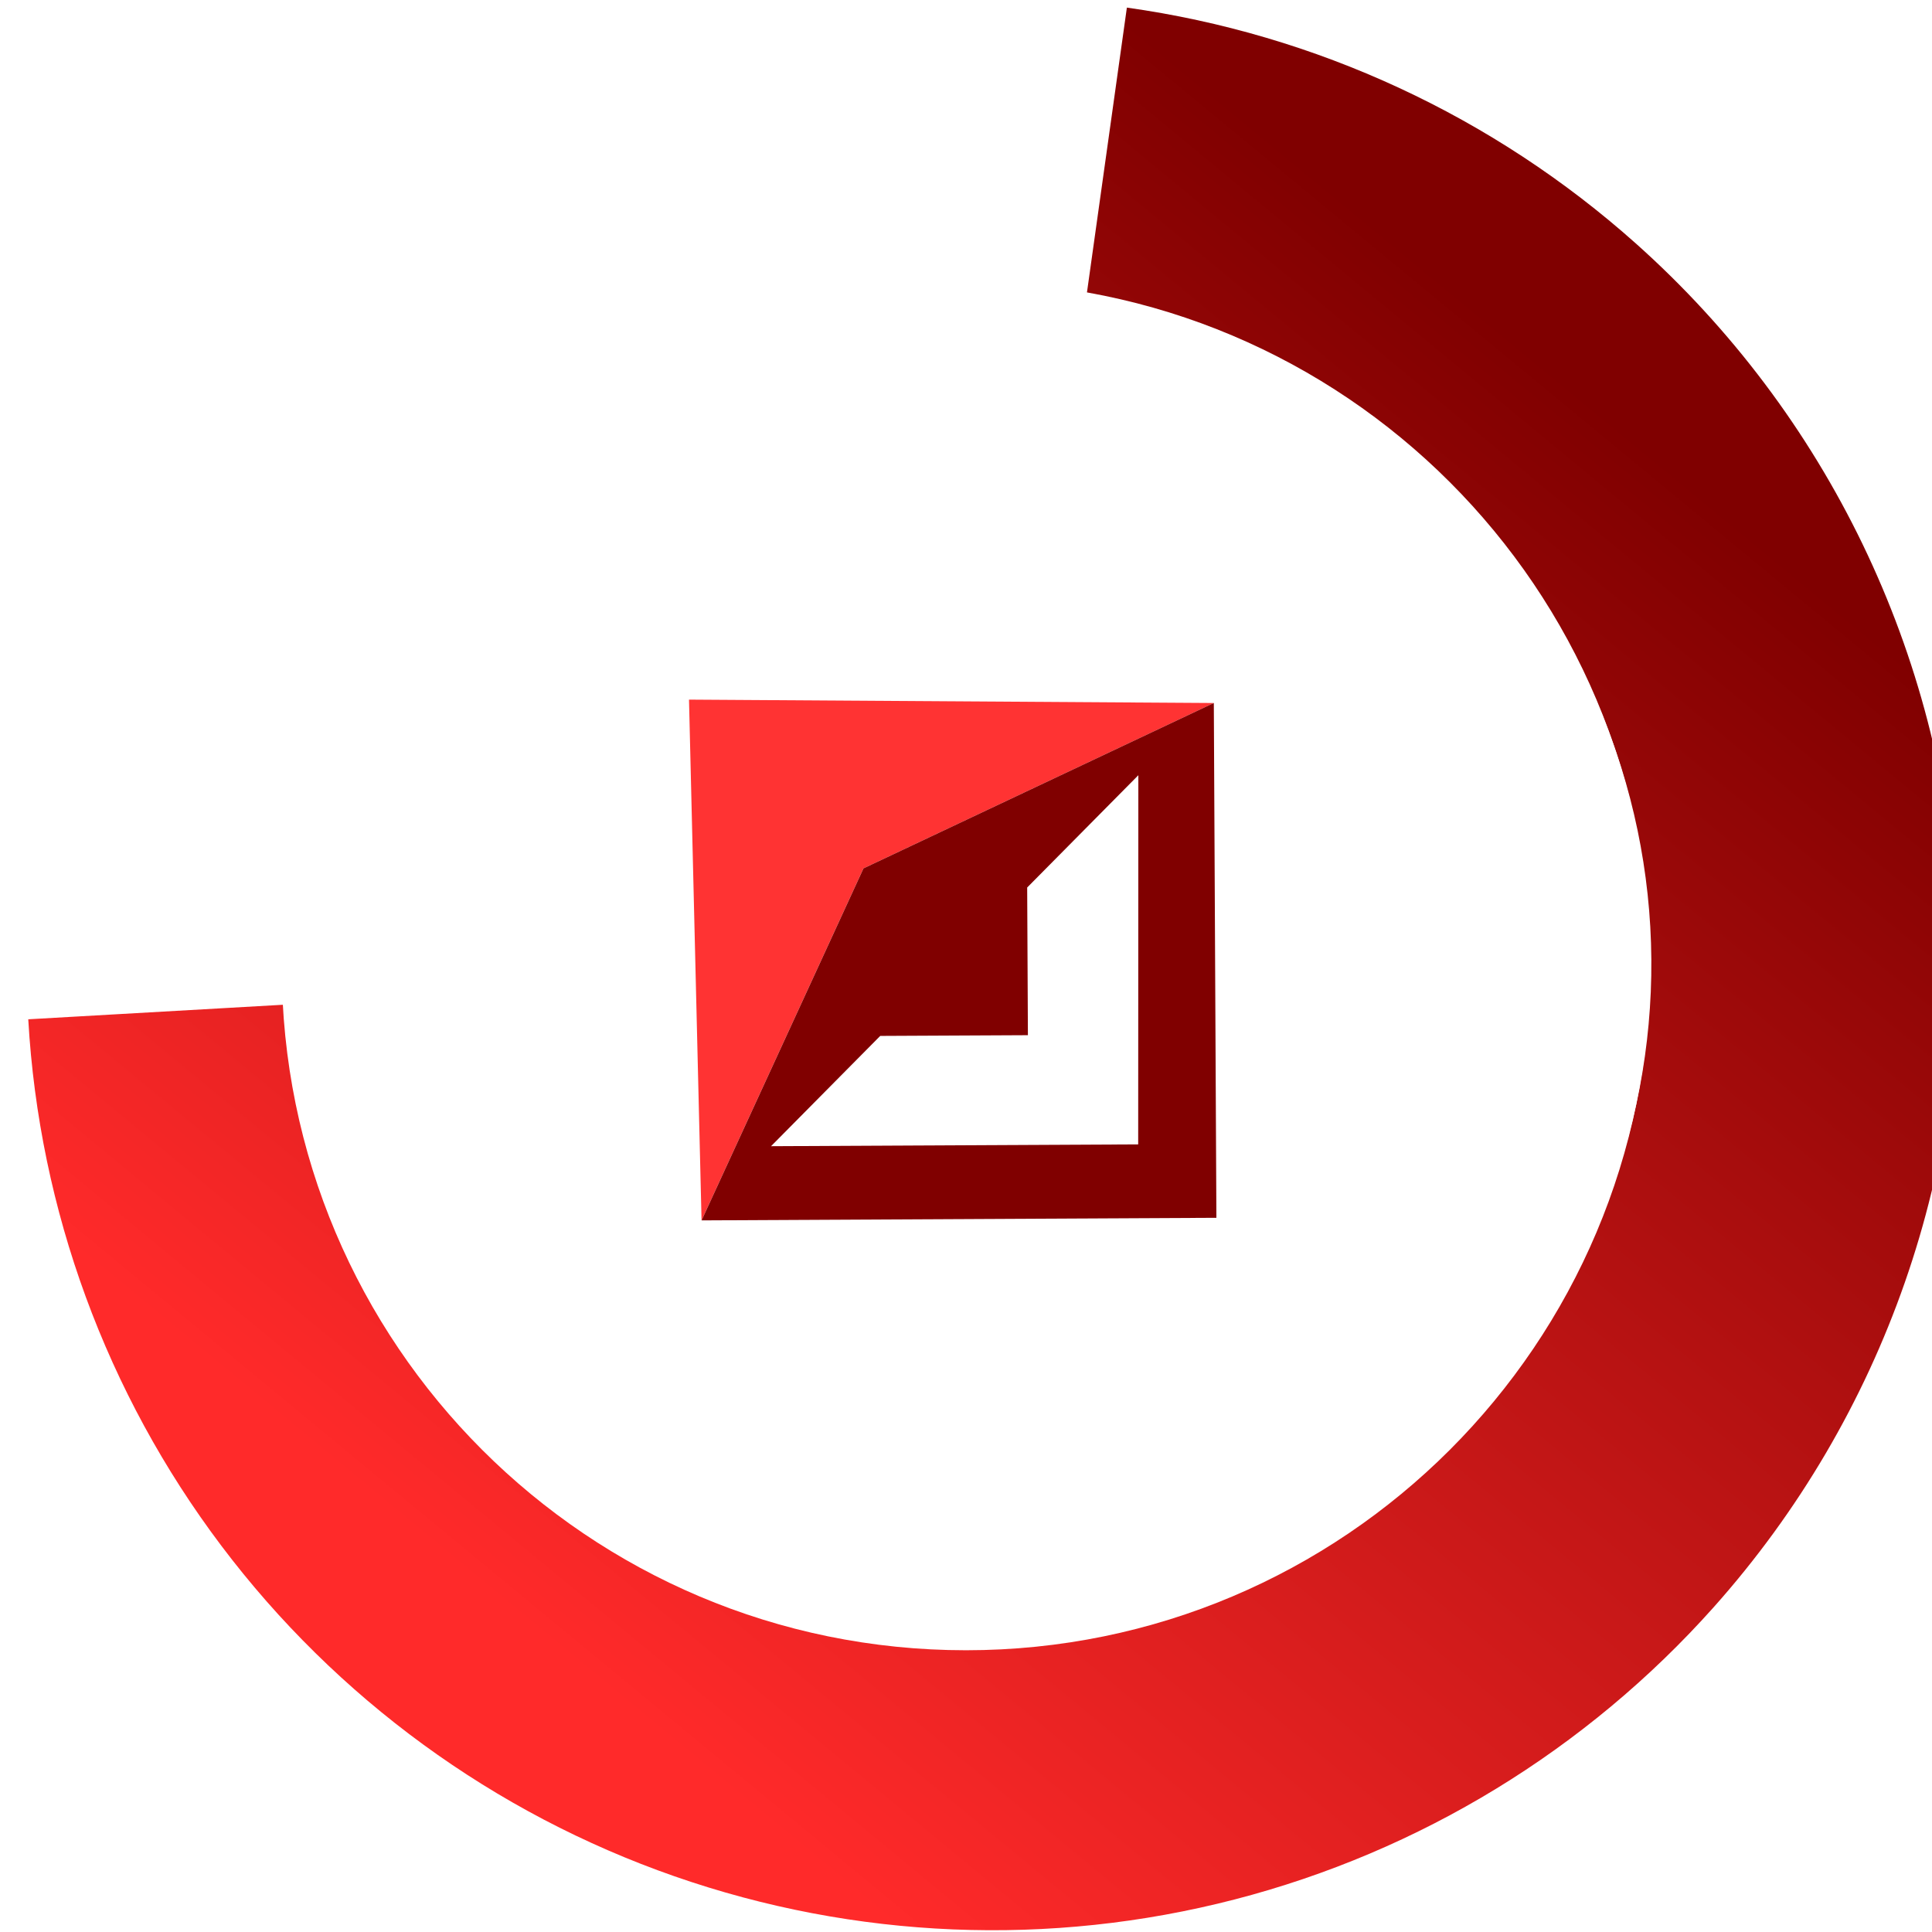 <?xml version="1.0" encoding="UTF-8" standalone="no"?>
<svg
   xmlns:dc="http://purl.org/dc/elements/1.1/"
   xmlns:cc="http://creativecommons.org/ns#"
   xmlns:rdf="http://www.w3.org/1999/02/22-rdf-syntax-ns#"
   xmlns:svg="http://www.w3.org/2000/svg"
   xmlns="http://www.w3.org/2000/svg"
   xmlns:sodipodi="http://sodipodi.sourceforge.net/DTD/sodipodi-0.dtd"
   xmlns:inkscape="http://www.inkscape.org/namespaces/inkscape"
   width="48"
   height="48"
   viewBox="0 0 48 48"
   fill="none"
   version="1.1"
   id="svg41"
   sodipodi:docname="shortD.svg"
   inkscape:version="0.92.4 (f8dce91, 2019-08-02)">
  <sodipodi:namedview
     pagecolor="#ffffff"
     bordercolor="#666666"
     borderopacity="1"
     objecttolerance="10"
     gridtolerance="10"
     guidetolerance="10"
     inkscape:pageopacity="0"
     inkscape:pageshadow="2"
     inkscape:window-width="1853"
     inkscape:window-height="1025"
     id="namedview43"
     showgrid="false"
     showguides="false"
     inkscape:zoom="4.9166667"
     inkscape:cx="24"
     inkscape:cy="24"
     inkscape:window-x="67"
     inkscape:window-y="27"
     inkscape:window-maximized="1"
     inkscape:current-layer="g14" />
  <g
     clip-path="url(#clip0)"
     id="g14">
    <g
       filter="url(#filter0_d)"
       id="g4">
      <circle
         cx="24"
         cy="24"
         r="24"
         transform="rotate(-5.658 24 24)"
         fill="white"
         id="circle2" />
    </g>
    <path
       d="m 27.997,0.189 c 4.701,0.659 9.1,2.698 12.643,5.858 4.75,4.237 7.622,10.188 7.985,16.543 0.363,6.355 -1.814,12.593 -6.051,17.343 -3.16,3.542 -7.299,6.068 -11.894,7.257 -4.595,1.19 -9.44,0.99 -13.922,-0.574 C 12.275,45.053 8.358,42.195 5.5,38.405 2.642,34.615 0.973,30.063 0.702,25.324 L 8.327,24.889 c 0.184,3.231 1.323,6.335 3.271,8.919 1.948,2.584 4.619,4.533 7.675,5.599 3.056,1.066 6.359,1.202 9.492,0.391 3.133,-0.811 5.955,-2.533 8.11,-4.948 2.889,-3.239 4.373,-7.492 4.126,-11.825 C 40.753,18.692 38.795,14.635 35.557,11.746 33.142,9.591 30.142,8.201 26.937,7.752 Z"
       id="path6"
       style="fill:url(#paint0_linear)"
       inkscape:connector-curvature="0"
       inkscape:export-xdpi="96"
       inkscape:export-ydpi="96" />
    <path
       d="M24 41C33.389 41 41 33.389 41 24C41 14.611 33.389 7 24 7C14.611 7 7 14.611 7 24C7 33.389 14.611 41 24 41Z"
       id="path8"
       fill="white"
       inkscape:export-xdpi="96"
       inkscape:export-ydpi="96" />
    <path
       d="m 17.118,17.382 13.039,0.084 -8.705,4.109 -4.022,8.745 z"
       id="path10"
       style="opacity:0.8;fill:#ff0000"
       inkscape:connector-curvature="0"
       inkscape:export-xdpi="96"
       inkscape:export-ydpi="96" />
    <path
       d="m 30.157,17.466 0.064,12.79 -12.79,0.064 4.022,-8.745 z m -1.875,1.794 -2.762,2.79 0.018,3.669 -3.669,0.018 -2.713,2.74 9.122,-0.045 z"
       id="path12"
       style="clip-rule:evenodd;fill:#800000;fill-rule:evenodd"
       inkscape:connector-curvature="0"
       inkscape:export-xdpi="96"
       inkscape:export-ydpi="96" />
  </g>
  <defs
     id="defs39">
    <filter
       id="filter0_d"
       x="-48.249"
       y="-44.249"
       width="144.499"
       height="144.499"
       filterUnits="userSpaceOnUse"
       color-interpolation-filters="sRGB">
      <feFlood
         flood-opacity="0"
         result="BackgroundImageFix"
         id="feFlood16" />
      <feColorMatrix
         in="SourceAlpha"
         type="matrix"
         values="0 0 0 0 0 0 0 0 0 0 0 0 0 0 0 0 0 0 127 0"
         id="feColorMatrix18" />
      <feOffset
         dy="4"
         id="feOffset20" />
      <feGaussianBlur
         stdDeviation="23"
         id="feGaussianBlur22" />
      <feColorMatrix
         type="matrix"
         values="0 0 0 0 0 0 0 0 0 0 0 0 0 0 0 0 0 0 0.08 0"
         id="feColorMatrix24" />
      <feBlend
         mode="normal"
         in2="BackgroundImageFix"
         result="effect1_dropShadow"
         id="feBlend26" />
      <feBlend
         mode="normal"
         in="SourceGraphic"
         in2="effect1_dropShadow"
         result="shape"
         id="feBlend28" />
    </filter>
    <linearGradient
       id="paint0_linear"
       x1="20.034"
       y1="4.331"
       x2="25.526"
       y2="44.225"
       gradientUnits="userSpaceOnUse"
       gradientTransform="rotate(-132.607,24.322,23.833)">
      <stop
         stop-color="#27D3A2"
         id="stop31"
         style="stop-color:#ff2a2a;stop-opacity:1" />
      <stop
         offset="1"
         stop-color="#9388FD"
         id="stop33"
         style="stop-color:#800000;stop-opacity:1" />
    </linearGradient>
    <clipPath
       id="clip0">
      <rect
         width="48"
         height="48"
         fill="white"
         id="rect36" />
    </clipPath>
  </defs>
</svg>
